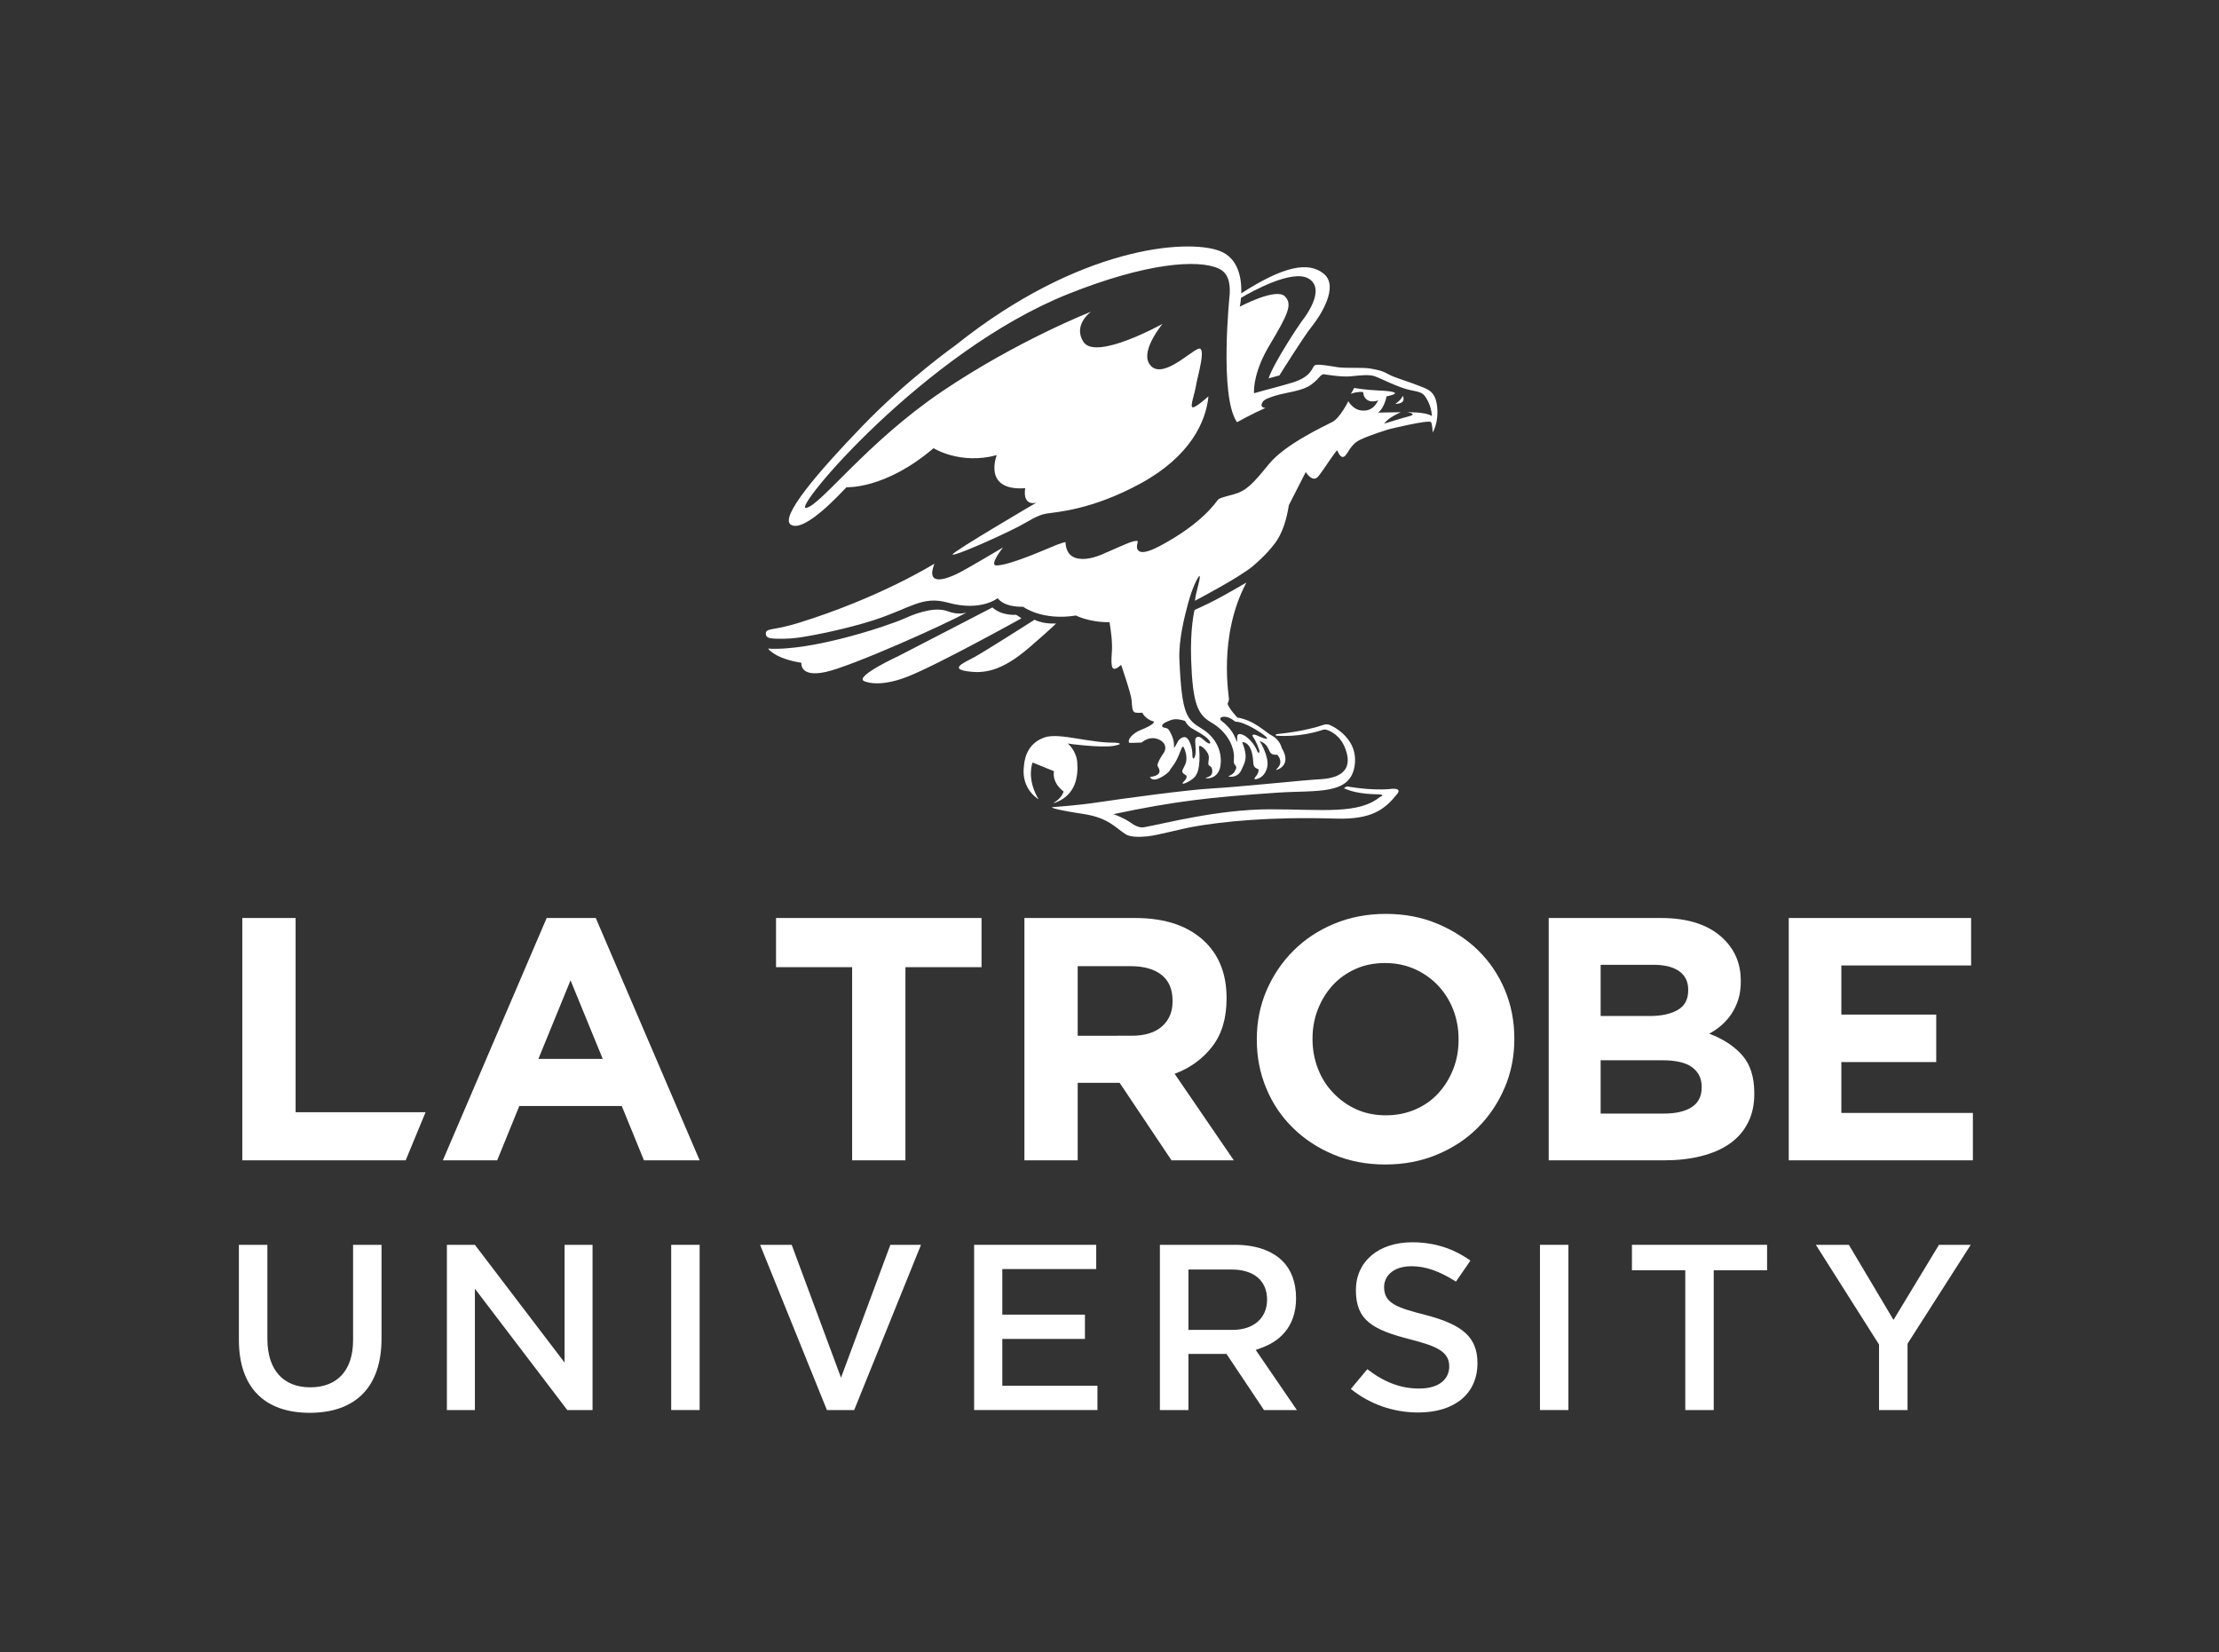 <svg height="293.427" viewBox="0 0 394.093 293.427" width="394.093" xmlns="http://www.w3.org/2000/svg"><rect x="0" y="0" width="394.093" height="293.427" fill="#333333" stroke="none"/><g fill="#fff" transform="matrix(.133 0 0 -.133 0 293.427)"><path d="m323.547 980.52v-323.551h218.164l26.57 64.25h-173.554v259.301z"/><path d="m729.98 980.512h65.579l138.711-323.551h-74.375l-29.622 72.519h-136.824l-29.523-72.519h-72.559zm74.895-188.141-43.027 104.93-42.93-104.93z"/><path d="m1137.89 914.879h-101.61v65.621h274.38v-65.621h-101.61v-257.899h-71.16z"/><path d="m1367.93 980.512h147.93c41.01 0 72.39-10.981 94.28-32.852 18.47-18.519 27.73-43.16 27.73-73.91v-.98c0-26.192-6.43-47.532-19.2-63.981-12.79-16.551-29.53-28.617-50.14-36.289l79.04-115.539h-83.21l-69.27 103.488h-1.03-54.99v-103.488h-71.14zm143.26-157.192c17.66 0 31.11 4.149 40.44 12.461 9.46 8.34 14.12 19.418 14.12 33.297v.922c0 15.43-4.95 26.969-14.86 34.66-9.76 7.668-23.51 11.539-41.04 11.539h-70.78v-92.879z"/><path d="m1849.77 651.391c-24.94 0-47.92 4.39-68.92 13.211-20.93 8.726-39.04 20.597-54.28 35.589-15.29 14.887-27.16 32.469-35.56 52.661-8.49 20.168-12.75 41.789-12.75 64.859v1.051c0 23.058 4.3 44.726 12.94 64.898 8.68 20.16 20.65 37.879 35.85 53.129 15.26 15.242 33.42 27.281 54.49 36.031 21.16 8.801 44.17 13.18 69.16 13.18 24.95 0 47.91-4.379 68.79-13.18 21.02-8.75 39.12-20.66 54.38-35.55 15.19-14.918 27.11-32.559 35.59-52.668 8.47-20.192 12.68-41.864 12.68-65.012v-.828c0-23.211-4.32-44.852-12.96-64.903-8.62-20.281-20.56-38.039-35.81-53.3-15.23-15.231-33.44-27.231-54.51-35.957-21.1-8.821-44.08-13.211-69.09-13.211m.93 65.668c14.18 0 27.22 2.621 39.24 7.839 12.07 5.192 22.28 12.411 30.79 21.711 8.45 9.282 15.06 19.993 19.84 32.172 4.78 12.09 7.12 25.098 7.12 38.93v1.051c0 13.808-2.34 26.828-7.12 39.238-4.78 12.301-11.54 23.102-20.33 32.422-8.82 9.238-19.14 16.5-31.2 21.93-12.02 5.296-25.13 8.039-39.27 8.039-14.48 0-27.68-2.563-39.54-7.86-11.88-5.312-22.03-12.48-30.49-21.691-8.47-9.231-15.1-19.988-19.88-32.149-4.78-12.132-7.2-25.23-7.2-39.101v-.828c0-13.883 2.42-27 7.2-39.352 4.78-12.371 11.52-23.148 20.36-32.269 8.75-9.332 19.07-16.7 30.94-22.09 11.87-5.332 25.05-7.992 39.54-7.992"/><path d="m2068.04 980.512h149.92c37.23 0 65.36-9.602 84.39-28.703 14.79-14.84 22.19-33.149 22.19-54.989v-.961c0-9.211-1.13-17.379-3.46-24.468-2.28-7.09-5.36-13.43-9.17-19.161-3.87-5.671-8.28-10.691-13.33-15.031-5.07-4.39-10.39-8.027-16.26-11.109 18.65-7.051 33.4-16.668 44.15-28.871 10.73-12.168 16.1-29.02 16.1-50.61v-.937c0-14.813-2.88-27.75-8.6-38.801-5.66-11.101-13.81-20.383-24.4-27.781-10.65-7.442-23.4-12.891-38.28-16.559-15.01-3.801-31.46-5.57-49.58-5.57h-153.67zm134.95-130.852c15.71 0 28.17 2.731 37.45 8.16 9.23 5.282 13.86 14.008 13.86 26.059v.961c0 10.699-4 18.988-12.05 24.609-8.06 5.813-19.6 8.602-34.7 8.602h-70.16v-68.391zm18.92-130.281c15.71 0 28.04 2.82 36.97 8.492 8.94 5.738 13.42 14.508 13.42 26.508v.992c0 10.859-4.17 19.289-12.46 25.649-8.36 6.359-21.74 9.539-40.18 9.539h-82.27v-71.18z"/><path d="m2388.57 980.512h243.54v-63.371h-173.3v-65.602h126.71v-63.379h-126.71v-67.93h175.65v-63.269h-245.89z"/><path d="m357.051 418.52v125.621h-38.055v-126.911c0-62.781 33.563-97.39 94.539-97.39 61.848 0 95.93 35.16 95.93 98.988v125.313h-37.988v-127.321c0-40.011-20.84-62.941-57.176-62.941-36.379 0-57.25 23.57-57.25 64.641"/><path d="m596.75 544.129v-220.609h37.402v162l123.387-162h33.715v220.609h-37.356v-157.207l-119.746 157.207z"/><path d="m896.27 323.539h37.968v220.609h-37.968z"/><path d="m1057.19 544.129h-42.2l89.23-220.609h36.4l89.22 220.609h-40.92l-65.89-177.391z"/><path d="m1338.43 418.5h110.33v32.422h-110.33v60.867h125.39v32.352h-163.04v-220.61h164.67v32.418h-127.02z"/><path d="m1586.97 430.539v80.609h57.89c29.49 0 47.12-15.039 47.12-40.16 0-24.847-18.11-40.449-46.16-40.449zm97.96-23.758c20.91 7.649 45.75 25.367 45.75 66.199 0 20.758-6.24 37.622-18.03 49.43-14.23 14.211-36.2 21.738-63.51 21.738h-100.29v-220.609h38.12v74.922h50.81l50.05-74.922h43.93l-54.92 80.242z"/><path d="m1903.7 450.461c-37.47 9.629-55.47 15.23-55.47 37.219 0 14.191 11.39 27.89 36.84 27.89 18.31 0 37.69-6.73 59.07-20.59l19.34 28.02c-22.39 16.281-48.54 24.531-77.72 24.531-44.97 0-75.19-25.652-75.19-63.859 0-40.41 22.34-52.871 72.4-65.731 36.14-9.23 52.25-16.621 52.25-36.222 0-14.578-10.63-29.469-40.44-29.469-23.99 0-46.05 8.211-68.96 25.82l-22-26.359c25.12-20.32 56.79-31.449 89.93-31.449 48.82 0 79.15 25.207 79.15 65.797 0 34-18.74 51.242-69.2 64.402"/><path d="m2056.37 323.539h37.99v220.609h-37.99z"/><path d="m2250.41 323.531h37.99v186.629h71.23v33.981h-180.45v-33.981h71.23z"/><path d="m2589.15 544.129-60.68-100.231-59.62 100.231h-44.08l84.36-133.098v-87.511h38.06v88.628l84.38 131.981z"/><path d="m1873.22 1677.63c-2.68-6.13-10.11-10.77-10.11-10.77 15.93.51 10.11 10.77 10.11 10.77"/><path d="m1582.37 1243.71s2.93-6.12 8.98-9.91c4.4-2.72 16.32-8.7 21.52-14.1 1.97-2.05 4.09-5.19 2.99-5.96-1.12-.8-3.96.23-9.94 5.78-5.89 5.44-9.46 2.32-9.91-1.22-.35-2.95 1.23-13.02.23-19.54-1.02-6.53-4.29-7.5-4.02-.18.25 7.29-3.8 24.12-10.99 23.45-5.55-.53-8.42-5.6-10.03-8.98-1.71-3.51-4.32-6.99-3.53-4.04 0 0 .76 7.4-3.17 15.73-3.88 8.36-5.06 9.23-9.53 9.88-4.43.63-4.86 4.48 2.81 7.82 7.8 3.36 11.39 5.2 24.59 1.27m336.65 419.6c-2.25 21.88-14.03 23.63-25.56 28.32-11.51 4.72-32.21 10.6-39.91 15.13-7.68 4.52-15.55 6.03-24.71 7.55-9.21 1.48-32.31 0-42.87 1.64-10.55 1.62-27 4.83-30.46 2.44-3.5-2.44-3.64-14.96-29.58-22.94-16.05-4.95-36.3-9.89-51.43-14.29-.33 7.57.79 30.78 20.65 64.03 24.41 40.95 31.25 54.64 20.56 65.38-11.78 11.89-60.19-13.82-60.19-13.82s1.05 4.69 1.61 11.78c14.16 8.35 67.85 38.24 89.76 25.99 25.37-14.18-5.73-53.54-8.59-57.18-2.87-3.63-37.44-55.36-44.34-76.32l14.47 3.93s32.13 51.63 43.18 65.28c11.09 13.73 36.83 52.93 16.29 70.24-20.23 17.05-53.84 10.6-110.4-25.95.61 18.76-3.1 46.91-28.95 56.67-44.15 16.65-188.41 5.28-352.25-125.68 0 0-63.78-44.96-124.95-108.37-57.96-60.11-112.03-122.64-94.77-131.82 18.97-10.09 68.01 44.75 73.81 50.38 0 0 51.69-3.1 116.21 52.13 0 0 35.34-22.55 84.4-9.3 0 0-19.45-48.15 38-44.17 0 0-4.87-23.45 14.58-19.46 0 0-113.51-66.43-111.53-69.05 1.93-2.68 58.1 22.12 85.6 36.06 16.53 8.36 26.49 16.36 39.66 18.56 13.17 2.21 60.23 4.44 126.18 40.48 65.95 36.06 87.07 82.64 90.15 116.09 0 0-16.81-15.23-20.99-14.71-4.17.49 2.66 17.72 4.37 28.91 1.63 11.2 15.01 54.28 2.64 49.14-12.35-5.2-51.4-43.84-65.5-19.06-10.35 18.24 18.2 52.47 18.2 52.47s-89.15-49.61-105.6-24.06c-14.56 22.58 10.01 40.26 10.01 40.26s-98.44-38.51-199.21-106.66c-100.77-68.23-161.54-151.94-181.2-155.28-19.64-3.35 158.32 209.13 350.16 285.69 103.69 41.39 173.16 46.74 201.17 33.78 16.37-7.6 14.39-28.52 14.39-33.59 0 0-14.45-137.14 9.75-171.44 0 0 20.65 11.51 37.98 19.05 0 0-8.15 0-4.12 7.43 2.21 4.1 8.79 6.24 18.32 9.23 12.85 4 34.96 5.73 46.7 14.34 11.7 8.62 10.69 12 16.42 14.08 0 0 24.02-4.18 36.51-2.87 12.55 1.32 24.28 2.61 31.59.26 7.32-2.36 33.11-15.9 48.51-18.78 15.39-2.89 17.1-4.07 22.17-13.03 6-10.72 6.13-21.5 6.13-21.5-.17.1-.36.23-.57.33-8.84 5.45-32.48 4.74-32.48 4.74 5.85-.66 11.69-3.09 3.1-5.21-8.62-2.1-33.9-10.05-33.9-10.05 6.64 8.99 21.61 14.91 22.17 15.16.57.31-30.32-.39-30.32-.39 7.01 4.78 10.35 16.52 11.56 21.76 2.8.41 5.42 1.16 8 2.08 8.45 2.85-.93 5.03-18.9 5.72-17.96.72-32.36 3.38-32.36 3.38l-4.54-7.92c1.75.97 9.52 3.3 16.34 2.39.34-3.46 1.96-11.38 11.1-12.33 3.75-.39 6.76.32 9.09 1.44-2.77-6.15-9.61-16.26-24.43-13.32-10.2 2.04-15.44 12.12-15.44 12.12s-10.86-22.15-21.07-27.63c-10.26-5.44-63.25-29.64-85.02-56.45-21.79-26.86-30.45-35.89-47.26-40.4-16.8-4.56-18.74-5.01-20.9-7.35-2.18-2.38-19.99-31.01-77.17-61.4-18.24-9.72-25.83-9.42-28.88-6.32-5.01 5.09 1.42 13.22-2.09 13.02-6.2-.33-10.28-2.39-23.9-8.16-18.6-7.94-30.18-14.64-44.61-15.85-13.15-1.07-25.95 2.94-26.8 22.24 0 0-.69.44-9.97-2.9-9.26-3.28-62.82-27.95-82.2-28.18-10.49-.13 8.78 24.07 8.78 24.07s-50.79-30.28-61.82-35.43c-10.98-5.13-42.36-18.7-29.85 13.73 0 0-72.4-45.37-181.73-79.17-35.24-10.9-43.62-6.15-43.35-14.79.12-4.11 3.98-5.62 9.26-5.97 7.57-.51 21.17-.66 33.76 1.11 23.5 3.28 67.32 12.58 100.05 23.07 50.29 16.06 65.3 33.39 100.16 23.7 44.33-12.25 66.39 6.06 66.39 6.06s6.67-12.01 33.97-11.54c0 0 25-18.95 70.53-11.68 0 0 17.66-9.25 44.8-8.9 1.69-9.93 4.11-26.79 3.14-39.5-1.67-22.13-.12-28.43 12.37-17.52 0 0 13.32-38.2 14.06-47.72.76-9.51.6-15.48 5.67-16.06 5.04-.6 8.57 0 8.57 0s3.44-8.63 15.66-12.04c0 0 1.04-3.68-18.09-11.23-9.54-3.71-18.36-12.72-14.96-17.04 0 0 7.91-.11 16.48.41 0 0 11.17 10.69 24.76 3.15 6.39-3.54 7.48-8.76 6.52-12.86-.37-1.57-1.08-3.25-2.32-4.95-.63-.93-2.08-2.88-3.63-5.59-2.34-3.97-4.94-9.23-3.99-11.09 1.65-3.13 8.35-12.34-10.17-14.63 0 0 .92-3.71 6.68-3.42 5.69.33 19.94 9.36 20.64 14 0 0 6.8 7.62 11.13 18.5 4.29 10.88 4.82 12.59 6.23 10.88 1.4-1.74 6.44-13.7 2.49-22.94-3.02-7.17-5.47-8.58-3.2-11.8.3-.4 1.67-1.34 3.96-2.95 1.53-1.1 1.73-3.79-2.76-8.29-7.75-7.81 13.42 1.5 16.38 8.78 0 0 6.66 7.72 3.95 37.08 0 0-.49 3.12 3.33.81 3.78-2.32 9.56-8.55 9.73-13.96.2-5.44-2.39-10.39 1.32-12.08 3.71-1.71 3.83-7.54 2.41-11.08-1.39-3.51-9.56-4.6-7.63-5.22 1.9-.6 16.78-.7 19.4 16.69 2.61 17.42-4.78 37.22-24.94 49.5-20.16 12.26-26.74 18.44-29.87 92.32-1.09 25.69 6.39 55.75 11.81 75.85h.02c6.72 24.49 14.93 38.15 15.36 35.41.77-4.86-5.87-23.46-6.36-32.77 0 0 59.39 31.12 76.99 45.99 17.84 15.07 26.53 26.56 27.15 27.49.62.89 15.4 15.37 21.13 53.98l22.63 44.35s9.05-14.95 16.61-5.89c7.55 9.07 23.19 34.59 25.61 34.88 0 0 3.67-11.54 9.09-8.25 5.44 3.32 7.52 15.79 21.43 22.43 13.87 6.62 37.99 13.88 37.99 13.88s54.71 13.56 56.64 9.45c1.9-4.08 2.06-13.64 2.06-13.64s8.31 12.64 6 34.52"/><path d="m1265.68 1390c-14.86 5.61-36.42.18-57.73-9.44-21.33-9.67-123.73-43.99-182.28-40.38 0 0 8.68-13.25 44.47-18.89 0 0-2.95-19.95 32.28-12.32 35.2 7.65 161.7 64.39 188.26 79.48 0 0-10.16-4.08-25 1.55"/><path d="m1356.89 1385.32c-.78 0-19.17-1.59-31.66 9.83l-125.35-64.79s-57.29-26.43-46.65-33.23c0 0 17.89-10.2 57.96 5.36 40.07 15.53 152.75 78.15 152.75 78.15s-6.7 4.68-7.05 4.68"/><path d="m1410.12 1373.78s-16.12-1.4-28.61 4.99c0 0-67.61-43.03-80.41-49.96-12.81-6.9-32.96-15.11-10.71-18.67 22.27-3.57 46.04-1.25 83.99 31.49 33.89 29.26 35.74 32.15 35.74 32.15"/><path d="m1649.52 1242.64c13.29.36 43.03-19.72 42.48-22.13-.48-2.42-11.03 2.8-14.18 4.06-3.14 1.28-7.52 1.65-3.98-3.25 3.57-4.89 8.16-16.49 7.95-18.9-.2-2.38-2.41-.4-2.41-.4-3.95 11.37-14.07 20.9-19.72 23.09-5.64 2.21-7.31.84-7.65-3.03-.29-3.87 1.67-11.48-2.7-.62-4.39 10.85-14.72 19.85-17.83 21.93-3.15 2.08-1.67 4.27-1.67 4.27 1.4 1.48 3.9 1.73 6.45 1.5 6.54-.57 13.26-6.52 13.26-6.52m-24.45 163.63c-13.38-7.09-29.93-14.48-29.93-14.48s-6.1-23.77-4.54-67.25c2.04-56.35 8.15-72.14 26.47-82.74 26.16-15.05 30.86-37.98 30.72-45.2-.15-7.25-.88-9.11 1.42-11.7 2.33-2.64 2.16-4.13-.63-9.04-2.75-4.92-10.61-6.16-7.37-6.59 3.24-.44 12.3-.78 16.62 9.22s9.39 15.4.96 36.77c0 0 9.81 1.59 13.56-16.76 2.43-11.7-1.26-16 8.08-19.38 0 0 1.42-4.2-3.9-10.11-4.13-4.6 1.67-3.42 5.26-1.63 6.21 2.98 11.67 11.54 10.76 21.52-.84 9.53-6.47 21.76-10.53 27.8 0 0 6.94-1.52 10.69-8.33 3.8-6.78 3.24-10.39 12.63-9.87 0 0 4.07-3.09 4.36-9.6.31-6.46-7.75-11.07-5.13-10.64 2.64.49 20.43 7.11 6.94 29.34 0 0-2.22 10.63-12.49 16.09-10.28 5.4-23.18 20.4-46.81 24.55 0 0-10.86 11.46-13 18.19 0 0 1.34 2.96 1.9 5.53.57 2.62-15.36 83.75 23.26 156.45 0 0-25.88-15.09-39.3-22.14"/><path d="m1378.84 1188.11 28.49-11.57c-2.6-16.59 12.94-27.1 12.94-27.1-1.67-6.05-7.02-10.8-10.18-13.16-1.79-1.23-3.13-1.54-2.75-2.04.2-.26 1.57.19 2.57.59 27.2 10.49 29.82 35.51 28.64 52.95-1.12 16.53-12.81 25.72-12.81 25.72-.37-.13 45.73-6.36 62.36-2.98 16.68 3.33-.12 4.12-.12 4.12-34.6-.33-73.17 13.5-92.71 7.12-26.32-8.59-27.5-34.1-27.99-38.42-3.07-24.16 10.21-37.36 16.35-42.03 1.17-.9 2.7-2.2 2.93-2.01.22.22-1.08 2.1-1.55 2.88-14.24 26.59-6.17 45.93-6.17 45.93"/><path d="m1855.17 1152.62c-26.59-2.19-56.37 3.74-56.68 3.6-.37-.14-4.04-2.47-4.04-2.47 20.75-9.25 43.99-7.48 49.35-8.39 5.36-.92-1.04-3.16-1.04-3.16-28.77-23.65-76.66-16.56-146.96-16.56-70.31 0-144-19.89-168.19-23.94-9.75-1.63-17.86 6.87-24.65 10.37-9.34 4.81-16.13 7.09-16.13 7.09 82.64 17.5 129.74 22.61 218.15 28.66 53.28 3.63 98.36-3.88 103.98 36.47 1.73 12.23-1.03 22.15-5.68 30.01-8.41 14.24-22.19 21.59-28.14 24.19-1.65.74-5.55.57-6.64.24-27.93-9.43-56.47-11.78-61.81-12.47-5.53-.69-2.48-2.32-2.48-2.32 29.8-2.04 53.88 4.99 61.61 7.64 1.71.6 3.67.81 5.38.29 5.71-1.69 18.9-7.6 25.62-26.16 11.48-31.57-13.21-38.87-34.26-39.94-21.07-1.06-110.1-10.49-143.78-12.26-33.75-1.8-122.75-14.06-155.05-18.89-24.82-3.77-56.5-5.97-56.5-5.97-8.62-.16 5.46-4.09 39.28-9.2 33.76-5.15 42.68-18.26 56.51-27.08 6.14-3.92 18.01-3.98 29.24-2.83 13.92 1.42 43.6 9.75 62.54 13.08 36.98 6.52 100.49 13.35 188.66 10.61 48.65-1.51 65.72 12.41 82.16 32.73 7.77 9.69-10.45 6.66-10.45 6.66"/></g></svg>